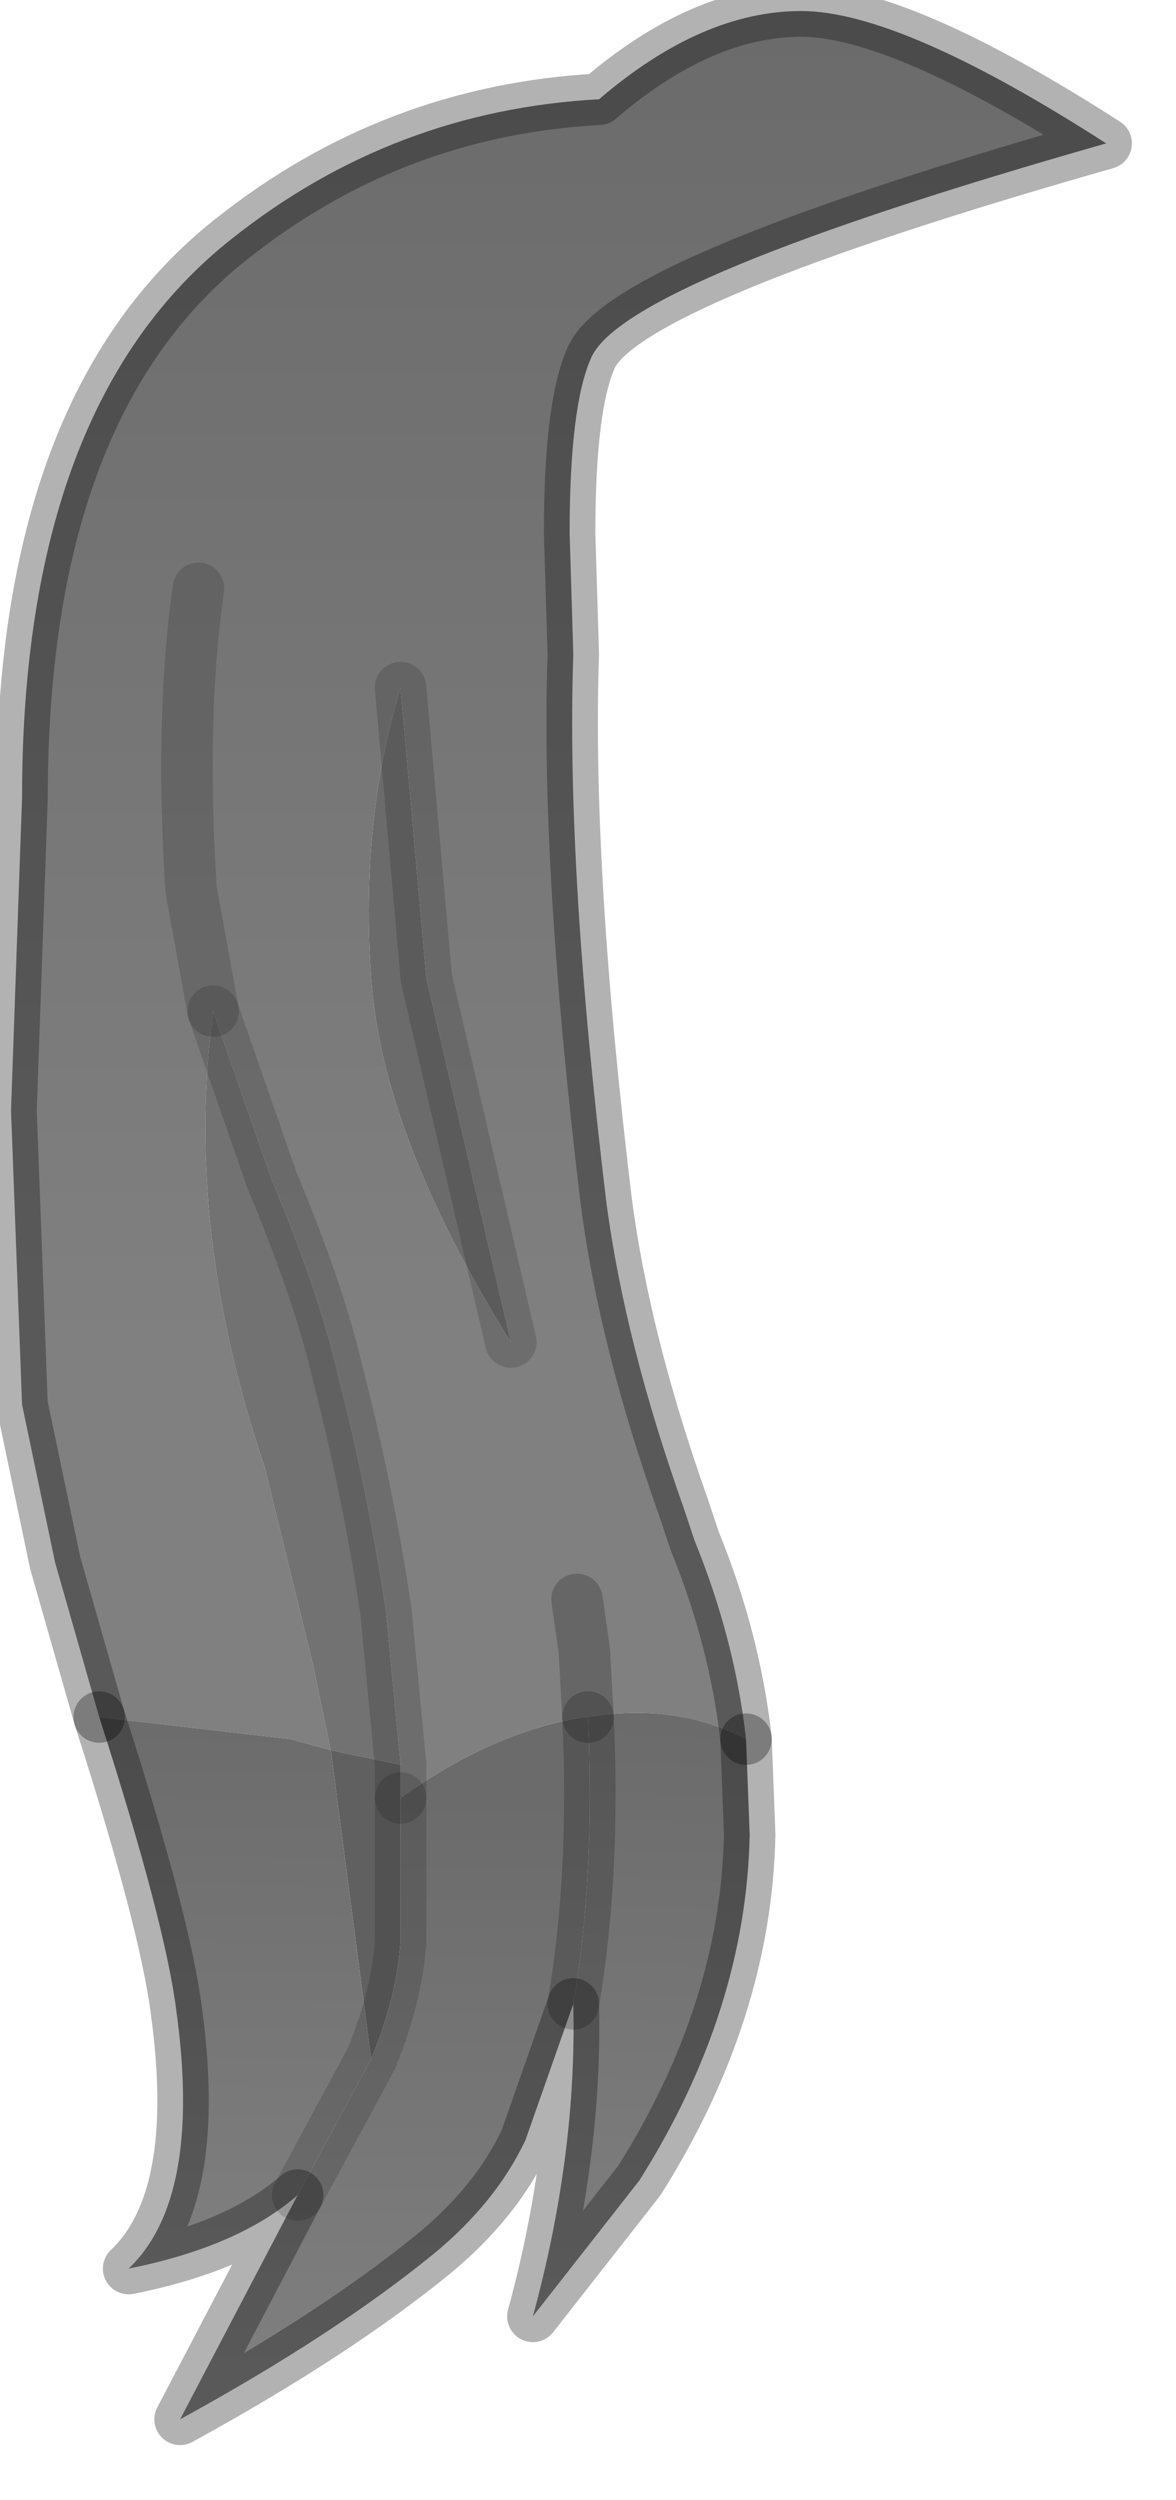 <?xml version="1.0" encoding="utf-8"?>
<svg version="1.1" id="Layer_1"
xmlns="http://www.w3.org/2000/svg"
xmlns:xlink="http://www.w3.org/1999/xlink"
width="16px" height="34px"
xml:space="preserve">
<g id="PathID_1927" transform="matrix(1, 0, 0, 1, 7.6, 16.5)">
<linearGradient
id="LinearGradID_547" gradientUnits="userSpaceOnUse" gradientTransform="matrix(0, 0.011, -0.009, 0, 0, -7.15)" spreadMethod ="pad" x1="-819.2" y1="0" x2="819.2" y2="0" >
<stop  offset="0" style="stop-color:#6B6B6B;stop-opacity:1" />
<stop  offset="1" style="stop-color:#808080;stop-opacity:1" />
</linearGradient>
<path style="fill:url(#LinearGradID_547) " d="M-2.15 7.5L-2.25 6.45L-2.35 5.4Q-2.6 3.75 -3 2.2Q-3.25 1.1 -3.9 -0.45L-4.7 -2.75L-5 -4.4Q-5.15 -6.75 -4.9 -8.5Q-5.15 -6.75 -5 -4.4L-4.7 -2.75Q-5.1 0.2 -4 3.45L-3.35 6.1L-3.1 7.3L-3.65 7.15L-6.25 6.85L-6.85 4.75L-7.3 2.6L-7.45 -1.4L-7.3 -5.65Q-7.3 -11 -4.45 -13.25Q-2.25 -15 0.55 -15.15Q1.95 -16.35 3.3 -16.35Q4.65 -16.35 7.45 -14.55Q0.95 -12.7 0.45 -11.65Q0.15 -11 0.15 -9.25L0.2 -7.6Q0.1 -4.7 0.65 -0.15Q0.9 1.75 1.7 4L1.85 4.45Q2.4 5.8 2.55 7.15Q1.6 6.65 0.4 6.85L0.35 6.85Q-0.9 7.05 -2.15 7.95L-2.15 7.5M0.25 5.25L0.35 5.95L0.4 6.85L0.35 5.95L0.25 5.25M-2.15 -7.15Q-2.7 -5.35 -2.55 -3.2Q-2.4 -1.05 -0.65 1.75L-1.8 -3.2L-2.15 -7.15" />
<path style="fill:#727272;fill-opacity:1" d="M-3.1 7.3L-3.35 6.1L-4 3.45Q-5.1 0.2 -4.7 -2.75L-3.9 -0.45Q-3.25 1.1 -3 2.2Q-2.6 3.75 -2.35 5.4L-2.25 6.45L-2.15 7.5L-3.1 7.3" />
<path style="fill:#6B6B6B;fill-opacity:1" d="M-1.8 -3.2L-0.65 1.75Q-2.4 -1.05 -2.55 -3.2Q-2.7 -5.35 -2.15 -7.15L-1.8 -3.2" />
<path style="fill:#606060;fill-opacity:1" d="M-2.15 7.5L-2.15 7.95L-2.15 9.9Q-2.2 10.65 -2.55 11.5L-3.1 7.3L-2.15 7.5" />
<linearGradient
id="LinearGradID_548" gradientUnits="userSpaceOnUse" gradientTransform="matrix(6.10352e-005, -0.005, 0.002, 3.05176e-005, -4.45, 10.7)" spreadMethod ="pad" x1="-819.2" y1="0" x2="819.2" y2="0" >
<stop  offset="0" style="stop-color:#808080;stop-opacity:1" />
<stop  offset="1" style="stop-color:#6B6B6B;stop-opacity:1" />
</linearGradient>
<path style="fill:url(#LinearGradID_548) " d="M-2.55 11.5L-3.55 13.35Q-4.35 14.05 -5.85 14.35Q-4.85 13.4 -5.2 10.85Q-5.35 9.65 -6.25 6.85L-3.65 7.15L-3.1 7.3L-2.55 11.5" />
<linearGradient
id="LinearGradID_549" gradientUnits="userSpaceOnUse" gradientTransform="matrix(0, -0.005, 0.003, 0, -2.35, 12.05)" spreadMethod ="pad" x1="-819.2" y1="0" x2="819.2" y2="0" >
<stop  offset="0" style="stop-color:#808080;stop-opacity:1" />
<stop  offset="1" style="stop-color:#6B6B6B;stop-opacity:1" />
</linearGradient>
<path style="fill:url(#LinearGradID_549) " d="M-2.55 11.5Q-2.2 10.65 -2.15 9.9L-2.15 7.95Q-0.9 7.05 0.35 6.85L0.4 6.85Q0.5 9 0.2 10.75L-0.45 12.6Q-0.85 13.45 -1.7 14.15Q-3.05 15.25 -5.15 16.4L-3.55 13.35L-2.55 11.5" />
<linearGradient
id="LinearGradID_550" gradientUnits="userSpaceOnUse" gradientTransform="matrix(0, -0.005, 0.002, 7.62939e-005, 1.15, 11)" spreadMethod ="pad" x1="-819.2" y1="0" x2="819.2" y2="0" >
<stop  offset="0" style="stop-color:#808080;stop-opacity:1" />
<stop  offset="1" style="stop-color:#6B6B6B;stop-opacity:1" />
</linearGradient>
<path style="fill:url(#LinearGradID_550) " d="M0.4 6.85Q1.6 6.65 2.55 7.15L2.6 8.45Q2.55 10.85 1.1 13.15L-0.35 15Q0.25 12.8 0.2 10.75Q0.5 9 0.4 6.85" />
<path style="fill:none;stroke-width:0.7;stroke-linecap:round;stroke-linejoin:round;stroke-miterlimit:3;stroke:#000000;stroke-opacity:0.302" d="M2.55 7.15Q2.4 5.8 1.85 4.45L1.7 4Q0.9 1.75 0.65 -0.15Q0.1 -4.7 0.2 -7.6L0.15 -9.25Q0.15 -11 0.45 -11.65Q0.95 -12.7 7.45 -14.55Q4.65 -16.35 3.3 -16.35Q1.95 -16.35 0.55 -15.15Q-2.25 -15 -4.45 -13.25Q-7.3 -11 -7.3 -5.65L-7.45 -1.4L-7.3 2.6L-6.85 4.75L-6.25 6.85" />
<path style="fill:none;stroke-width:0.7;stroke-linecap:round;stroke-linejoin:round;stroke-miterlimit:3;stroke:#000000;stroke-opacity:0.149" d="M-4.7 -2.75L-5 -4.4Q-5.15 -6.75 -4.9 -8.5" />
<path style="fill:none;stroke-width:0.7;stroke-linecap:round;stroke-linejoin:round;stroke-miterlimit:3;stroke:#000000;stroke-opacity:0.302" d="M2.55 7.15L2.6 8.45Q2.55 10.85 1.1 13.15L-0.35 15Q0.25 12.8 0.2 10.75L-0.45 12.6Q-0.85 13.45 -1.7 14.15Q-3.05 15.25 -5.15 16.4L-3.55 13.35Q-4.35 14.05 -5.85 14.35Q-4.85 13.4 -5.2 10.85Q-5.35 9.65 -6.25 6.85" />
<path style="fill:none;stroke-width:0.7;stroke-linecap:round;stroke-linejoin:round;stroke-miterlimit:3;stroke:#000000;stroke-opacity:0.149" d="M-2.15 7.95L-2.15 9.9Q-2.2 10.65 -2.55 11.5L-3.55 13.35" />
<path style="fill:none;stroke-width:0.7;stroke-linecap:round;stroke-linejoin:round;stroke-miterlimit:3;stroke:#000000;stroke-opacity:0.2" d="M0.4 6.85L0.35 5.95L0.25 5.25" />
<path style="fill:none;stroke-width:0.7;stroke-linecap:round;stroke-linejoin:round;stroke-miterlimit:3;stroke:#000000;stroke-opacity:0.2" d="M0.2 10.75Q0.5 9 0.4 6.85" />
<path style="fill:none;stroke-width:0.7;stroke-linecap:round;stroke-linejoin:round;stroke-miterlimit:3;stroke:#000000;stroke-opacity:0.149" d="M-0.65 1.75L-1.8 -3.2L-2.15 -7.15" />
<path style="fill:none;stroke-width:0.7;stroke-linecap:round;stroke-linejoin:round;stroke-miterlimit:3;stroke:#000000;stroke-opacity:0.149" d="M-4.7 -2.75L-3.9 -0.45Q-3.25 1.1 -3 2.2Q-2.6 3.75 -2.35 5.4L-2.25 6.45L-2.15 7.5L-2.15 7.95" />
</g>
</svg>
